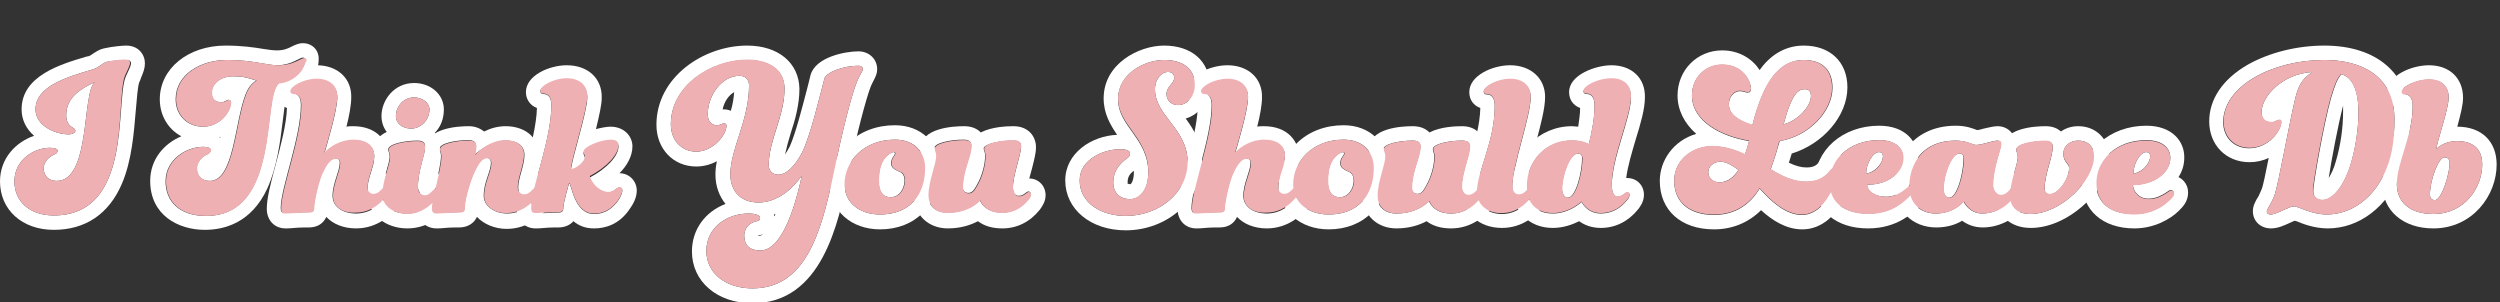 <?xml version="1.0" encoding="UTF-8"?>
<svg width="521px" height="63px" viewBox="0 0 521 63" version="1.1" xmlns="http://www.w3.org/2000/svg" xmlns:xlink="http://www.w3.org/1999/xlink">
    <rect x="0" y="0" width="521" height="63" fill="#333333" stroke="none"/>
    <title>logo</title>
    <g id="logo" stroke="none" stroke-width="1" fill="none" fill-rule="evenodd">
        <path d="M26.3,12.5 C26.9,12.5 27.3,12.7 27.3,13.2 C27.3,13.7 27,14.2 26.2,16 C24,21.3 27.7,44.9 11.2,44.9 C6.1,44.9 3,41.9 3,37.8 C3,33.3 7.1,30.8 10.4,30.8 C11.6,30.8 12,31.1 12,31.4 C12,31.8 11.8,32 11.3,32.2 C10.2,32.7 9.1,33.7 9.1,35.1 C9.1,36.6 10.1,37.7 11.8,37.7 C19,37.7 17,19.1 19.8,17.1 C16.8,18.5 13.8,20.3 13.8,24 C13.8,25.2 14.2,26 15,26.5 C15.5,26.8 15.7,26.9 15.7,27.3 C15.7,27.6 15.2,28 14.3,28 C11.5,28 7.4,26.2 7.4,22.8 C7.4,17.9 14.2,16 19.2,14.5 C20.6,14.1 21.3,13.2 22.2,12.9 C23.7,12.6 25.7,12.5 26.3,12.5 M26.3,9.5 C25.5,9.5 23.3,9.7 21.6,10.1 C20.7,10.3 20,10.8 19.5,11.1 C19.1,11.4 18.8,11.6 18.5,11.7 L18,11.8 C12.6,13.4 4.5,15.8 4.5,22.8 C4.5,24.9 5.4,26.8 7.1,28.3 C3.3,29.6 5.68434189e-14,33 5.68434189e-14,37.8 C5.68434189e-14,43.7 4.6,47.9 11.2,47.9 C17.8,47.9 22.7,44.6 25.4,38.3 C27.5,33.4 27.9,27.6 28.3,23 C28.5,20.7 28.7,18.1 29,17.2 C29.2,16.8 29.3,16.5 29.4,16.2 C29.9,15 30.2,14.2 30.2,13.2 C30.2,11.4 28.9,9.5 26.3,9.5 L26.3,9.5 Z" id="Shape" fill="#FFFFFF" fill-rule="nonzero"></path>
        <path d="M63.1,12 C63.4,12 63.6,12.1 63.6,12.5 C63.6,13.1 63.2,14.2 62.8,14.7 C61.7,16.1 60.2,17.2 58.1,17.4 C54.5,19.9 58.6,45 42.9,45 C37.3,45 34.5,41.9 34.5,37.8 C34.5,33.1 39,30.6 42.3,30.6 C43.5,30.6 43.9,30.9 43.9,31.3 C43.9,31.7 43.6,31.9 43.3,32.1 C42.1,32.6 41,33.7 41,35.1 C41,36.7 42.1,37.7 43.7,37.7 C48.8,37.7 48.9,25.3 51.2,19.6 C51.7,18.3 52.5,17.3 53.4,16.8 C51.7,16.2 50.5,15.9 48.6,15.9 C45.9,15.9 44.1,17.5 44.1,19.3 C44.1,20.7 44.9,21.3 46.1,21.3 C46.9,21.3 47.2,20.8 47.6,20.8 C47.9,20.8 48.1,21 48.1,21.3 C48.1,23.3 45.8,26.4 42.3,26.4 C39,26.4 36.6,24 36.6,20.7 C36.6,15.5 41.8,12.5 47.3,12.5 C52.7,12.5 55.5,13.6 57.9,13.6 C60.9,13.5 62.4,12 63.1,12 M63.1,9 C62.2,9 61.4,9.4 60.8,9.7 C60,10.1 59.2,10.5 57.7,10.5 C57,10.5 56.1,10.4 54.9,10.2 C53.1,9.9 50.5,9.5 47,9.5 C39.2,9.5 33.3,14.3 33.3,20.7 C33.3,24.1 35.1,27 37.8,28.4 C34.2,29.9 31.3,33.2 31.3,37.7 C31.3,44.8 37.1,47.9 42.7,47.9 C46.8,47.9 52.4,46.4 55.7,39.3 C57.7,34.9 58.4,29.6 58.9,25.4 C59.1,23.6 59.4,21.3 59.7,20.2 C61.7,19.7 63.5,18.5 65,16.6 C65.8,15.6 66.4,13.8 66.4,12.6 C66.6,10.5 65.1,9 63.1,9 L63.1,9 Z M45.7,28.6 C45.8,28.6 45.8,28.5 45.9,28.5 C45.9,28.6 45.9,28.6 45.9,28.7 C45.8,28.7 45.8,28.7 45.7,28.6 L45.7,28.6 Z" id="Shape" fill="#FFFFFF" fill-rule="nonzero"></path>
        <path d="M66,16.6 C68.5,16.6 70.3,17.9 70.3,20.3 C70.3,23 68.2,29.9 67.6,32 C68.8,30.7 71,29.3 73.7,29.3 C76.3,29.3 78,30.5 78,32.6 C78,35 76.6,36.9 76.6,39.4 C76.6,40.1 77.2,40.6 77.8,40.6 C78.6,40.6 79,40.2 79.6,39.6 C79.9,39.3 80.1,39.1 80.4,39.1 C80.8,39.1 81.1,39.5 81.1,39.8 C81.1,40.3 80.8,40.7 80.3,41.3 C79.3,42.6 77.2,44.5 74.2,44.5 C71.3,44.5 69.3,43 69.3,40.8 C69.3,38.2 70.8,35.7 70.8,33.9 C70.8,33.3 70.5,33 69.9,33 C69,33 68.2,33.8 67.3,35.7 C66.4,37.3 65.4,42 65.4,43.2 C65.4,44 65.1,44.2 64.4,44.2 C62.9,44.2 60.2,44.4 59.4,44.4 C58.8,44.4 58.5,44.2 58.5,43.3 C58.5,39.2 62.7,28.6 62.7,21.9 C62.7,20.3 62.1,19.5 61.1,19.5 C60.7,19.5 60.4,19.3 60.4,18.9 C60.5,18.1 63.3,16.6 66,16.6 M66,13.6 C62.4,13.6 57.5,15.7 57.5,19.2 C57.5,20.7 58.4,22 59.8,22.5 C59.7,25.9 58.5,30.4 57.4,34.5 C56.4,38.2 55.6,41.3 55.6,43.5 C55.6,45.9 57.2,47.6 59.5,47.6 C59.9,47.6 60.5,47.6 61.4,47.5 C62.4,47.4 63.7,47.4 64.4,47.4 C66.1,47.4 67.4,46.6 68,45.2 C69.4,46.7 71.6,47.6 74.2,47.6 C78.8,47.6 81.7,44.6 82.7,43.3 C83.3,42.5 84.1,41.5 84.1,39.9 C84.1,37.9 82.5,36.2 80.4,36.2 C80.4,36.2 80.3,36.2 80.3,36.2 C80.6,35.2 80.9,34 80.9,32.6 C80.9,29.5 78.6,26.3 73.6,26.3 C73.1,26.3 72.6,26.3 72.2,26.4 C72.8,24.1 73.2,21.8 73.2,20.3 C73.3,16.3 70.3,13.6 66,13.6 L66,13.6 Z" id="Shape" fill="#FFFFFF" fill-rule="nonzero"></path>
        <path d="M86.3,20.3 C88,20.3 89.5,21.4 89.5,22.8 C89.5,25.2 87.5,26.8 85.7,26.8 C83.7,26.8 82.5,25.6 82.5,24.2 C82.5,22.3 84,20.3 86.3,20.3 M87,29.3 C88.1,29.3 88.6,29.7 88.6,30.5 C88.6,32.4 87.1,35.4 87.1,39 C87.1,40 87.9,40.6 88.5,40.6 C89.2,40.6 89.6,40.2 90.2,39.6 C90.5,39.3 90.7,39.1 91,39.1 C91.4,39.1 91.7,39.5 91.7,39.8 C91.7,40.3 91.4,40.7 90.9,41.3 C89.9,42.6 87.8,44.5 84.8,44.5 C81.6,44.5 79.6,42.7 79.6,40.5 C79.6,37.4 81.2,34.3 81.2,32.6 C81.2,31.8 80.9,31.7 80.9,31.1 C81,30 84.3,29.3 87,29.3 M86.3,17.3 C82.1,17.3 79.5,20.9 79.5,24.2 C79.5,25.4 79.9,26.6 80.6,27.5 C79.1,28.2 78,29.3 78,31.1 C78,31.9 78.2,32.4 78.3,32.7 C78.3,33.1 78,34 77.8,34.7 C77.3,36.3 76.7,38.4 76.7,40.6 C76.7,44.6 80.2,47.6 84.9,47.6 C89.5,47.6 92.4,44.6 93.4,43.3 C94,42.5 94.8,41.5 94.8,39.9 C94.8,37.9 93.2,36.2 91.1,36.2 C90.9,36.2 90.7,36.2 90.5,36.3 C90.6,35.7 90.8,35 91,34.4 C91.4,33.1 91.7,31.8 91.7,30.6 C91.7,29.6 91.3,28.5 90.6,27.7 C91.8,26.5 92.5,24.8 92.5,22.8 C92.5,19.7 89.8,17.3 86.3,17.3 L86.3,17.3 Z" id="Shape" fill="#FFFFFF" fill-rule="nonzero"></path>
        <path d="M105.4,29.3 C108,29.3 109.3,30.5 109.3,32.3 C109.3,34.5 108,37.1 108,39.1 C108,40 108.6,40.6 109.3,40.6 C110.1,40.6 110.5,40.2 111.1,39.6 C111.4,39.3 111.6,39.1 111.9,39.1 C112.3,39.1 112.6,39.5 112.6,39.8 C112.6,40.3 112.3,40.7 111.8,41.3 C110.8,42.6 108.7,44.5 105.7,44.5 C103,44.5 100.8,42.9 100.8,40.8 C100.8,37.9 102.3,35.8 102.3,33.9 C102.3,33.3 102,32.9 101.4,32.9 C100.6,32.9 99.9,33.5 98.9,35.6 C98.1,37.2 96.8,41.3 96.8,43.2 C96.8,44 96.5,44.2 95.7,44.2 C94.3,44.2 91.7,44.4 90.9,44.4 C90.3,44.4 89.9,44.2 89.9,43.3 C89.9,41.5 91.9,35 91.9,32.5 C91.9,31.7 91.6,31.6 91.6,31 C91.6,29.9 94.8,29.2 97.6,29.2 C98.7,29.2 99.2,29.6 99.2,30.4 C99.2,31.2 98.9,32.2 98.9,32.2 C100,31.3 102.6,29.3 105.4,29.3 M105.4,26.3 C103.8,26.3 102.3,26.7 100.9,27.4 C100.1,26.8 99.1,26.3 97.7,26.3 C95.6,26.3 88.7,26.6 88.7,31.1 C88.7,31.9 88.9,32.5 89,32.8 C88.9,34 88.4,36.5 87.9,38.3 C87.3,40.9 87,42.4 87,43.5 C87,45.9 88.6,47.6 91,47.6 C91.4,47.6 91.9,47.6 92.8,47.5 C93.8,47.4 95,47.4 95.7,47.4 C97.5,47.4 98.8,46.5 99.4,45.2 C100.8,46.7 103.1,47.7 105.6,47.7 C110.2,47.7 113.1,44.7 114.1,43.4 C114.7,42.6 115.5,41.6 115.5,40 C115.5,38 113.9,36.3 111.8,36.3 C111.7,36.3 111.6,36.3 111.6,36.3 C111.9,35.1 112.2,33.8 112.2,32.5 C112.4,28.2 108.9,26.3 105.4,26.3 L105.4,26.3 Z" id="Shape" fill="#FFFFFF" fill-rule="nonzero"></path>
        <path d="M118.1,16.6 C120.6,16.6 122.4,17.9 122.4,20.3 C122.4,23.3 119,33.6 119,35.5 C120.1,35.5 121.9,33.9 121.9,33 C121.9,32.5 121.6,32.4 121.6,31.9 C121.6,30.9 125.1,29.4 127.3,29.4 C128.3,29.4 128.9,29.8 128.9,30.5 C128.9,32.5 126.5,35.1 122.9,37 C123.4,38.7 125.2,40.1 126.7,40.1 C128.1,40.1 128.3,39.1 129.1,39.1 C129.5,39.1 129.7,39.3 129.7,39.7 C129.7,40.2 129.4,40.9 128.9,41.7 C127.9,43.1 126.4,44.6 123.8,44.6 C119.6,44.6 119.1,38.2 118.6,38.2 C118.6,38.2 117.4,42.3 117.4,43.3 C117.4,44.1 117.1,44.3 116.4,44.3 C115,44.3 112.3,44.5 111.6,44.5 C111,44.5 110.7,44.3 110.7,43.4 C110.7,39.2 114.9,29.1 114.9,22 C114.9,20.4 114.3,19.6 113.3,19.6 C112.9,19.6 112.6,19.4 112.6,19 C112.6,18.1 115.4,16.6 118.1,16.6 M118.1,13.6 C114.5,13.6 109.6,15.7 109.6,19.2 C109.6,20.7 110.5,22 111.9,22.5 C111.8,26.1 110.6,30.7 109.5,34.7 C108.5,38.2 107.7,41.3 107.7,43.5 C107.7,45.9 109.3,47.6 111.6,47.6 C112,47.6 112.6,47.6 113.5,47.5 C114.5,47.4 115.7,47.4 116.4,47.4 C117.7,47.4 118.8,46.9 119.5,46.1 C120.6,47 121.9,47.6 123.8,47.6 C126,47.6 129.1,46.9 131.4,43.3 C132.3,42 132.7,40.8 132.7,39.7 C132.7,37.7 131.1,36.1 129.1,36.1 C130.6,34.6 131.8,32.6 131.8,30.5 C131.8,28.5 130.2,26.4 127.2,26.4 C126.5,26.4 125.4,26.6 124.2,26.9 C124.9,24 125.4,21.8 125.4,20.4 C125.5,16.3 122.5,13.6 118.1,13.6 L118.1,13.6 Z" id="Shape" fill="#FFFFFF" fill-rule="nonzero"></path>
        <path d="M155.7,12.5 C160.3,12.5 163.5,14.6 163.5,18.5 C163.5,24.2 160.2,29.3 160.2,34.4 C160.2,35.6 161,36.4 162.2,36.4 C164,36.4 165.8,34.4 167.2,31.7 C169,27.9 170.7,20.5 171.8,16.4 C172.1,15.1 175.7,13.7 178.9,13.7 C179.5,13.7 179.8,14 179.8,14.4 C179.8,14.9 179.2,15.5 178.6,17 C177.5,19.6 175.5,27.5 173.8,35.8 C171.1,49 167.7,60.1 156.8,60.1 C151.2,60.1 147.2,56.9 147.2,52.3 C147.2,47.4 151.5,44.5 156,44.5 C157.6,44.5 158.4,44.9 158.4,45.4 C158.4,45.8 158.2,46 157.7,46.1 C156.5,46.3 155.1,47.3 155.1,49.1 C155.1,51.1 156.2,52.2 158.5,52.2 C161.7,52.2 164.8,47.3 167.1,36.6 C165.2,39.4 161.9,42.2 158.1,42.2 C154.3,42.2 152.2,39.8 152.2,36.3 C152.2,31.1 156.1,25 156.1,17.8 C156.1,16.6 155.4,15.8 154.1,15.8 C150.4,15.8 147.5,19.9 147.5,23.8 C147.5,25.4 148.4,26.1 149.4,26.1 C150,26.1 150.6,25.7 150.9,25.7 C151.2,25.7 151.4,25.9 151.4,26.2 C151.4,28.1 148.6,31.6 145.1,31.6 C142,31.6 139.8,29.2 139.8,25.9 C139.8,17.8 148.3,12.5 155.7,12.5 M155.7,9.5 C146.6,9.5 136.8,16.1 136.8,26 C136.8,31 140.3,34.7 145.1,34.7 C146.6,34.7 148.1,34.3 149.4,33.6 C149.2,34.5 149.1,35.5 149.1,36.4 C149.1,38.8 149.9,40.9 151.2,42.5 C147,44.1 144.2,47.8 144.2,52.4 C144.2,58.7 149.5,63.2 156.8,63.2 C171.3,63.2 174.7,46.5 176.8,36.5 C178.6,27.4 180.6,20.3 181.4,18.2 C181.6,17.6 181.9,17.2 182,16.9 C182.3,16.3 182.8,15.5 182.8,14.4 C182.8,12.3 181.1,10.7 178.9,10.7 C176.1,10.7 169.9,11.9 168.9,15.7 C168.7,16.6 168.4,17.7 168.1,18.9 C167.1,22.7 165.8,27.8 164.6,30.5 C164.2,31.2 163.9,31.8 163.6,32.2 C163.9,30.8 164.3,29.3 164.8,27.7 C165.7,25 166.6,21.8 166.6,18.5 C166.5,13.1 162.2,9.5 155.7,9.5 L155.7,9.5 Z M150.6,22.8 C150.9,21.2 151.9,19.8 153,19.2 C152.9,20.5 152.7,21.8 152.3,23.1 C151.9,22.9 151.4,22.8 150.9,22.8 C150.8,22.8 150.7,22.8 150.6,22.8 L150.6,22.8 Z M161.3,44.7 C161.4,44.7 161.5,44.6 161.6,44.6 C161.5,44.8 161.5,44.9 161.4,45.1 C161.3,44.9 161.3,44.8 161.3,44.7 L161.3,44.7 Z M158,49.1 C158.1,49 158.2,49 158.3,49 C158.5,49 158.8,48.9 159,48.8 C158.7,49.1 158.4,49.1 158.4,49.1 C158.2,49.2 158.1,49.2 158,49.1 C158,49.2 158,49.2 158,49.1 L158,49.1 Z" id="Shape" fill="#FFFFFF" fill-rule="nonzero"></path>
        <path d="M186.5,29.1 C190.5,29.1 192.8,31.6 192.8,35 C192.8,40.4 189.8,44.7 183.4,44.7 C179.2,44.7 176,42.3 176,38.4 C175.9,33.8 179.9,29.1 186.5,29.1 M185.6,41.1 C187.4,41.1 188.5,39.3 188.5,37.6 C188.5,36.8 188.2,36.1 187.5,35.8 C186,35.2 185.7,34.7 185.7,34 C185.7,32.9 186.5,32.4 186.5,32 C186.5,31.8 186.4,31.7 186.2,31.7 C186,31.7 185.4,31.9 184.8,32.5 C183.8,33.4 183.1,35 183.1,37.7 C183.1,39.8 183.9,41.1 185.6,41.1 M186.5,26.1 C182.7,26.1 179.2,27.4 176.7,29.9 C174.3,32.2 173,35.3 173,38.5 C173,43.9 177.4,47.8 183.4,47.8 C190.8,47.8 195.8,42.7 195.8,35.1 C195.8,29.8 192,26.1 186.5,26.1 L186.5,26.1 Z" id="Shape" fill="#FFFFFF" fill-rule="nonzero"></path>
        <path d="M211.2,29.3 C212.3,29.3 212.8,29.7 212.8,30.5 C212.8,32.4 211.1,36.4 211.1,39.1 C211.1,40.3 211.6,40.8 212.3,40.8 C212.9,40.8 213.2,40.6 213.6,40.3 C213.9,40.1 214.1,39.9 214.3,39.9 C214.6,39.9 214.8,40.1 214.8,40.4 C214.8,40.8 214.6,41.2 214.2,41.6 C213.1,43 211.3,44.3 208.8,44.3 C205,44.3 204.2,41.7 204.2,41.7 C204.2,41.7 202,44.3 197.4,44.3 C195,44.3 193.4,42.9 193.4,40.6 C193.4,37.6 195,34.1 195,32.4 C195,31.6 194.7,31.5 194.7,30.9 C194.7,29.8 198,29.1 200.8,29.1 C201.9,29.1 202.4,29.5 202.4,30.3 C202.4,32.5 200.6,35.5 200.6,39 C200.6,39.7 201.1,40.2 201.8,40.2 C202.6,40.2 203,39.6 203.6,38.5 C204.7,36.6 205.3,34.2 205.3,32.4 C205.3,31.6 205,31.5 205,30.9 C205.1,30 208.4,29.3 211.2,29.3 M211.2,26.3 C209.9,26.3 206.7,26.4 204.4,27.6 C203.6,26.8 202.5,26.3 200.9,26.3 C198.8,26.3 191.8,26.6 191.8,31.1 C191.8,31.9 192,32.4 192.1,32.8 C192,33.2 191.8,34.2 191.6,34.9 C191.1,36.6 190.5,38.8 190.5,40.9 C190.5,44.8 193.5,47.6 197.5,47.6 C200.2,47.6 202.3,46.9 203.8,46.1 C205,47 206.6,47.6 208.9,47.6 C212,47.6 214.7,46.2 216.7,43.7 C217.2,43 217.9,42 217.9,40.7 C217.9,38.7 216.4,37.2 214.5,37.2 C214.7,36.5 214.9,35.7 215.1,35 C215.5,33.4 215.9,31.9 215.9,30.7 C215.9,28.5 214.4,26.3 211.2,26.3 L211.2,26.3 Z" id="Shape" fill="#FFFFFF" fill-rule="nonzero"></path>
        <path d="M242.6,12.5 C246.5,12.5 249,14.3 249,17.7 C249,20 247.5,21.9 245.5,21.9 C244.2,21.9 243.1,21 243.1,19.6 C243.1,18 244.7,17.4 244.7,16.2 C244.7,15.5 244.3,15 243.4,15 C242.1,15 240.7,16.4 240.7,18.6 C240.7,24.2 247.5,26.8 247.5,33.8 C247.5,40.2 241.5,45 234.6,45 C229.5,45 225,42.3 225,37.6 C225,33.2 230,31.1 233.4,31.1 C235,31.1 235.5,31.5 235.5,32 C235.5,32.5 235.2,32.8 234.6,33.2 C233.3,34.2 232,35.7 232,38 C232,40.3 233.5,41.5 235.5,41.5 C237.8,41.5 239.3,39.3 239.3,36 C239.3,28.8 233,26.4 233,20.7 C233,15.3 238.6,12.5 242.6,12.5 M242.6,9.5 C237.3,9.5 230,13.3 230,20.5 C230,23.7 231.4,26 232.8,28.1 C227.5,28.3 222,31.9 222,37.6 C222,43.6 227.3,48 234.6,48 C243.3,48 250.5,41.6 250.5,33.8 C250.5,29.8 248.8,27 247.1,24.7 C249.9,23.9 252.1,21.1 252.1,17.7 C252,12.7 248.3,9.5 242.6,9.5 L242.6,9.5 Z M235,38.3 C235,38.3 235,38.2 235,37.9 C235,37 235.4,36.2 236.3,35.6 C236.3,35.7 236.3,35.8 236.3,35.9 C236.3,37.5 235.8,38.4 235.5,38.4 C235.2,38.3 235.1,38.3 235,38.3 L235,38.3 Z" id="Shape" fill="#FFFFFF" fill-rule="nonzero"></path>
        <path d="M255.8,16.6 C258.3,16.6 260.1,17.9 260.1,20.3 C260.1,23 258,29.9 257.4,32 C258.6,30.7 260.8,29.3 263.5,29.3 C266.1,29.3 267.8,30.5 267.8,32.6 C267.8,35 266.4,36.9 266.4,39.4 C266.4,40.1 267,40.6 267.6,40.6 C268.4,40.6 268.8,40.2 269.4,39.6 C269.7,39.3 269.9,39.1 270.2,39.1 C270.6,39.1 270.9,39.5 270.9,39.8 C270.9,40.3 270.6,40.7 270.1,41.3 C269.1,42.6 267,44.5 264,44.5 C261.1,44.5 259.1,43 259.1,40.8 C259.1,38.2 260.6,35.7 260.6,33.9 C260.6,33.3 260.3,33 259.7,33 C258.8,33 258,33.8 257.1,35.7 C256.2,37.3 255.2,42 255.2,43.2 C255.2,44 254.9,44.2 254.2,44.2 C252.7,44.2 250,44.4 249.2,44.4 C248.6,44.4 248.3,44.2 248.3,43.3 C248.3,39.2 252.5,28.6 252.5,21.9 C252.5,20.3 251.9,19.5 250.9,19.5 C250.5,19.5 250.2,19.3 250.2,18.9 C250.3,18.1 253.1,16.6 255.8,16.6 M255.8,13.6 C252.2,13.6 247.3,15.7 247.3,19.2 C247.3,20.7 248.2,22 249.6,22.5 C249.5,25.9 248.3,30.4 247.2,34.5 C246.2,38.2 245.4,41.3 245.4,43.5 C245.4,45.9 247,47.6 249.3,47.6 C249.7,47.6 250.3,47.6 251.2,47.5 C252.2,47.4 253.5,47.4 254.2,47.4 C255.9,47.4 257.2,46.6 257.8,45.2 C259.2,46.7 261.4,47.6 264,47.6 C268.6,47.6 271.5,44.6 272.5,43.3 C273.1,42.5 273.9,41.5 273.9,39.9 C273.9,37.9 272.3,36.2 270.2,36.2 C270.2,36.2 270.1,36.2 270.1,36.2 C270.4,35.2 270.7,34 270.7,32.6 C270.7,29.5 268.4,26.3 263.4,26.3 C262.9,26.3 262.4,26.3 262,26.4 C262.6,24.1 263,21.8 263,20.3 C263.1,16.3 260.1,13.6 255.8,13.6 L255.8,13.6 Z" id="Shape" fill="#FFFFFF" fill-rule="nonzero"></path>
        <path d="M280,29.1 C284,29.1 286.3,31.6 286.3,35 C286.3,40.4 283.3,44.7 276.9,44.7 C272.7,44.7 269.5,42.3 269.5,38.4 C269.5,33.8 273.4,29.1 280,29.1 M279.2,41.1 C281,41.1 282.1,39.3 282.1,37.6 C282.1,36.8 281.8,36.1 281.1,35.8 C279.6,35.2 279.3,34.7 279.3,34 C279.3,32.9 280.1,32.4 280.1,32 C280.1,31.8 280,31.7 279.8,31.7 C279.6,31.7 279,31.9 278.4,32.5 C277.4,33.4 276.7,35 276.7,37.7 C276.7,39.8 277.5,41.1 279.2,41.1 M280,26.1 C276.2,26.1 272.7,27.4 270.2,29.9 C267.8,32.2 266.5,35.3 266.5,38.5 C266.5,43.9 270.9,47.8 276.9,47.8 C284.3,47.8 289.3,42.7 289.3,35.1 C289.3,29.8 285.5,26.1 280,26.1 L280,26.1 Z" id="Shape" fill="#FFFFFF" fill-rule="nonzero"></path>
        <path d="M304.7,29.3 C305.8,29.3 306.3,29.7 306.3,30.5 C306.3,32.4 304.6,36.1 304.6,38.9 C304.6,39.9 305.2,40.6 305.9,40.6 C306.7,40.6 307.1,40.2 307.7,39.6 C308,39.3 308.2,39.1 308.5,39.1 C308.9,39.1 309.2,39.5 309.2,39.8 C309.2,40.3 308.9,40.7 308.4,41.3 C307.4,42.6 305.4,44.5 302.4,44.5 C298.6,44.5 297.8,41.9 297.8,41.9 C297.8,41.9 295.6,44.5 291,44.5 C288.6,44.5 287,43.1 287,40.8 C287,37.8 288.6,34.3 288.6,32.6 C288.6,31.8 288.3,31.7 288.3,31.1 C288.3,30 291.6,29.3 294.4,29.3 C295.5,29.3 296,29.7 296,30.5 C296,32.7 294.2,35.7 294.2,39.2 C294.2,39.9 294.7,40.4 295.4,40.4 C296.2,40.4 296.6,39.8 297.2,38.7 C298.3,36.8 298.9,34.4 298.9,32.6 C298.9,31.8 298.6,31.7 298.6,31.1 C298.6,30 301.9,29.3 304.7,29.3 M304.7,26.3 C303.4,26.3 300.2,26.4 297.9,27.6 C297.1,26.8 296,26.3 294.4,26.3 C292.3,26.3 285.3,26.6 285.3,31.1 C285.3,31.9 285.5,32.4 285.6,32.8 C285.5,33.2 285.3,34.2 285.1,34.9 C284.6,36.6 284,38.8 284,40.9 C284,44.8 287,47.6 291,47.6 C293.7,47.6 295.8,46.9 297.3,46.1 C298.5,47 300.1,47.6 302.4,47.6 C306.8,47.6 309.6,44.9 310.8,43.3 C311.4,42.5 312.2,41.5 312.2,39.9 C312.2,37.9 310.6,36.2 308.5,36.2 C308.3,36.2 308.2,36.2 308,36.2 C308.1,35.7 308.3,35.2 308.4,34.8 C308.8,33.2 309.2,31.9 309.2,30.6 C309.3,28.5 307.9,26.3 304.7,26.3 L304.7,26.3 Z" id="Shape" fill="#FFFFFF" fill-rule="nonzero"></path>
        <path d="M314.7,16.6 C317.2,16.6 319,17.9 319,20.3 C319,24.3 315.2,34.4 315.2,39 C315.2,40 315.7,40.7 316.5,40.7 C317.3,40.7 317.7,40.3 318.3,39.7 C318.6,39.4 318.8,39.2 319.1,39.2 C319.5,39.2 319.8,39.6 319.8,39.9 C319.8,40.4 319.5,40.8 319,41.4 C318,42.7 316,44.6 313,44.6 C309.8,44.6 307.8,42.6 307.8,40.1 C307.8,35.7 311.5,29.6 311.5,22.1 C311.5,20.5 310.9,19.7 309.9,19.7 C309.5,19.7 309.2,19.5 309.2,19.1 C309.2,18.1 312,16.6 314.7,16.6 M314.7,13.6 C311.1,13.6 306.2,15.7 306.2,19.2 C306.2,20.8 307.1,22 308.5,22.5 C308.4,26.1 307.4,29.5 306.4,32.5 C305.6,35.2 304.8,37.7 304.8,40 C304.8,44.4 308.2,47.5 313,47.5 C317.4,47.5 320.2,44.8 321.4,43.2 C322,42.4 322.8,41.4 322.8,39.8 C322.8,37.8 321.2,36.1 319.1,36.1 C318.9,36.1 318.7,36.1 318.5,36.1 C318.9,34.2 319.5,31.9 320.1,29.7 C321.1,26 322,22.5 322,20.2 C322,16.3 319,13.6 314.7,13.6 L314.7,13.6 Z" id="Shape" fill="#FFFFFF" fill-rule="nonzero"></path>
        <path d="M335.8,16.6 C338.3,16.6 339.9,17.9 339.9,20.3 C339.9,24.6 335.9,32.9 335.9,38.7 C335.9,40.3 336.5,41 337.1,41 C337.7,41 338,40.8 338.4,40.5 C338.7,40.3 338.9,40.1 339.1,40.1 C339.4,40.1 339.6,40.3 339.6,40.6 C339.6,41 339.4,41.4 339,41.8 C337.9,43.2 336.1,44.5 333.6,44.5 C330.7,44.5 329.6,42.1 329.6,42.1 C329.6,42.1 327.1,44.5 323.6,44.5 C320.2,44.5 318.2,42.5 318.2,38.9 C318.2,33.5 322.2,29.3 327.6,29.3 C329.3,29.3 330.7,29.8 331.1,30.1 C331.8,27.3 332.3,24.6 332.3,22 C332.3,20.4 331.7,19.6 330.7,19.6 C330.2,19.6 330,19.4 330,19 C330.1,18.1 333.1,16.6 335.8,16.6 M326.7,41.2 C328.4,41.2 329.7,35.9 329.7,32.9 C329.7,32.3 329.4,32 328.8,32 C327.2,32 325.5,36.3 325.5,39.4 C325.6,40.4 326,41.2 326.7,41.2 M335.8,13.6 C332.7,13.6 327,15.5 327,19.2 C327,20.8 327.9,22 329.3,22.5 C329.3,23.7 329.1,25 328.9,26.4 C328.5,26.4 328.1,26.3 327.6,26.3 C320.7,26.3 315.2,31.9 315.2,38.9 C315.2,44 318.6,47.5 323.6,47.5 C325.8,47.5 327.7,46.8 329.1,46.1 C330.2,46.9 331.7,47.5 333.6,47.5 C336.7,47.5 339.4,46.1 341.4,43.6 C341.7,43.2 342.6,42.1 342.6,40.6 C342.6,38.6 341.1,37.1 339.1,37.1 C339,37.1 339,37.1 338.9,37.1 C339.2,34.7 340.1,31.7 340.9,29 C341.9,25.8 342.8,22.7 342.8,20.3 C342.9,16.3 340.1,13.6 335.8,13.6 L335.8,13.6 Z" id="Shape" fill="#FFFFFF" fill-rule="nonzero"></path>
        <path d="M375.9,12.5 C379.8,12.5 381.9,14.6 381.9,18.3 C381.9,23.2 377,28.4 370.9,29.4 C370.3,31.5 369.7,33.4 369,35.3 C371.4,36.8 373.8,37.9 376.4,37.9 C378.6,37.9 380.1,37.1 381.1,35.9 C381.5,35.4 381.8,35.1 382.1,35.1 C382.6,35.1 382.8,35.4 382.8,36 C382.8,38 380.4,44.8 375.5,44.8 C372.2,44.8 369.2,42.1 366.7,39.3 C364.7,42.7 361.5,44.8 357.2,44.8 C352.1,44.8 348.9,42.2 348.9,37.7 C348.9,33.3 352.8,30.5 356.8,30.5 C359.2,30.5 361.6,31.2 363.6,32.2 C364,31.3 364.2,30.6 364.5,29.4 C358.9,28.5 352.6,25.4 352.6,19.9 C352.6,16.3 355.3,13.5 358.9,13.5 C363.3,13.5 364.9,17 364.9,18.6 C364.9,19 364.7,19.3 364.2,19.3 C363.8,19.3 363.2,19 362.6,19 C361.4,19 360.3,20.2 360.3,21.7 C360.3,23.8 362.1,25.1 365.2,26.1 C367.5,17.1 370.8,12.5 375.9,12.5 M371.7,25.9 C374.6,25.2 377.4,22.2 377.4,20 C377.4,19 376.9,18.6 376.2,18.6 C374.8,18.5 373.4,19.5 371.7,25.9 M358.3,38 C360.1,38 361.4,36.8 362.3,35.4 C361.1,34.6 359.9,33.7 358.5,33.7 C357.1,33.7 356,34.7 356,35.9 C356,37.2 357.1,38 358.3,38 M375.9,9.5 C371.7,9.5 368.7,11.8 366.7,14.6 C365.3,12.4 362.6,10.5 358.9,10.5 C353.7,10.5 349.6,14.6 349.6,19.9 C349.6,22.9 351,25.7 353.5,27.9 C348.7,29.3 345.9,33.5 345.9,37.7 C345.9,43.8 350.3,47.8 357.2,47.8 C361,47.8 364.4,46.4 367,43.8 C369.4,46 372.3,47.8 375.6,47.8 C382.4,47.8 385.9,39.5 385.9,36 C385.9,33.8 384.3,32.1 382.2,32.1 C380.4,32.1 379.4,33.4 378.9,34 C378.7,34.2 378.2,34.9 376.5,34.9 C375.4,34.9 374.2,34.6 372.8,33.9 C373,33.3 373.2,32.6 373.4,32 C379.9,30 385,24.2 385,18.2 C385,12.9 381.4,9.5 375.9,9.5 L375.9,9.5 Z" id="Shape" fill="#FFFFFF" fill-rule="nonzero"></path>
        <path d="M391.6,29.2 C394.9,29.2 396.6,30.8 396.6,32.9 C396.6,35.8 393.7,38.5 389.1,38.5 C389.1,39.9 390.8,41 393.1,41 C395,41 396.3,40 397.5,38.9 C397.9,38.5 398.2,38.3 398.5,38.3 C398.9,38.3 399.2,38.5 399.2,38.9 C399.2,39.4 398.9,39.8 398.2,40.5 C396.6,42.1 394.1,44.5 389.3,44.5 C384.8,44.5 381.2,42.5 381.2,37.9 C381.3,33.4 385.3,29.2 391.6,29.2 M388.9,36.2 C391.3,35.7 392.4,33.6 392.4,32.6 C392.4,32 392.1,31.7 391.6,31.7 C390.3,31.7 388.9,34.1 388.9,36.2 M391.6,26.2 C384,26.2 378.2,31.3 378.2,38 C378.2,43.8 382.5,47.6 389.3,47.6 C395.4,47.6 398.6,44.4 400.4,42.7 L400.5,42.6 L400.6,42.5 C401.4,41.6 402.3,40.6 402.3,38.9 C402.3,37.1 401,35.6 399.3,35.3 C399.6,34.5 399.7,33.7 399.7,32.8 C399.6,29.6 397.2,26.2 391.6,26.2 L391.6,26.2 Z" id="Shape" fill="#FFFFFF" fill-rule="nonzero"></path>
        <path d="M416.3,29.3 C416.7,29.3 417,29.5 417,30 C417,31.2 415.3,34.9 415.3,38.6 C415.3,39.8 416.1,40.6 416.9,40.6 C417.7,40.6 418.1,40.2 418.7,39.6 C419,39.3 419.2,39.1 419.5,39.1 C419.9,39.1 420.2,39.5 420.2,39.8 C420.2,40.3 419.9,40.7 419.4,41.3 C418.4,42.6 416.1,44.5 413.1,44.5 C410.4,44.5 409.3,42.2 409.2,42 C409.1,42.1 407.2,44.5 403.4,44.5 C400.4,44.5 397.8,42.6 397.8,38.9 C397.8,34.1 400.7,29.3 407.5,29.3 C410,29.3 411,30.2 411.8,30.2 C413.1,30.2 415.2,29.3 416.3,29.3 M406.2,41.2 C407.9,41.2 409.2,35.9 409.2,32.9 C409.2,32.3 408.9,32 408.3,32 C406.7,32 405,36.3 405,39.4 C405,40.4 405.5,41.2 406.2,41.2 M416.3,26.3 C415.4,26.3 414.4,26.6 413.4,26.8 C413,26.9 412.4,27.1 412.1,27.1 C412.1,27.1 412.1,27.1 412,27.1 C411.2,26.8 409.8,26.2 407.6,26.2 C402.5,26.2 399.5,28.4 397.9,30.2 C395.9,32.4 394.9,35.5 394.9,38.8 C394.9,43.8 398.5,47.4 403.5,47.4 C405.8,47.4 407.6,46.8 408.9,46 C410,46.8 411.4,47.4 413.2,47.4 C417.1,47.4 420.3,45.2 421.9,43.1 C422.5,42.3 423.3,41.3 423.3,39.7 C423.3,37.7 421.7,36 419.6,36 C419.2,36 418.9,36.1 418.6,36.1 C418.8,34.9 419.2,33.7 419.4,32.8 C419.8,31.6 420,30.7 420,29.9 C420,27.9 418.4,26.3 416.3,26.3 L416.3,26.3 Z" id="Shape" fill="#FFFFFF" fill-rule="nonzero"></path>
        <path d="M433.1,29.3 C435.1,29.3 436.4,30.5 436.4,32.6 C436.4,37.6 429.5,44.6 423.1,44.6 C420.5,44.6 418.9,43.2 418.9,40.9 C418.9,37.7 420.5,34.4 420.5,32.7 C420.5,31.9 420.2,31.8 420.2,31.2 C420.2,30.1 423.5,29.4 426.2,29.4 C427.3,29.4 427.8,29.8 427.8,30.6 C427.8,32.7 426.1,36.4 426.1,39.3 C426.1,40.1 426.5,40.5 427.2,40.5 C428.9,40.5 431.2,37.4 431.2,35 C431.2,34.1 430,33.8 430,32.1 C430,30.3 431.5,29.3 433.1,29.3 M433.1,26.3 C431.7,26.3 430.5,26.7 429.5,27.4 C428.7,26.7 427.7,26.3 426.3,26.3 C424.2,26.3 417.3,26.6 417.3,31.1 C417.3,31.9 417.5,32.4 417.6,32.7 C417.6,33.1 417.3,34 417.1,34.7 C416.6,36.4 416,38.6 416,40.8 C416,44.8 418.9,47.5 423.2,47.5 C427,47.5 431,45.7 434.4,42.6 C437.7,39.6 439.6,35.8 439.6,32.6 C439.4,28.9 436.8,26.3 433.1,26.3 L433.1,26.3 Z" id="Shape" fill="#FFFFFF" fill-rule="nonzero"></path>
        <path d="M447.3,29.2 C450.6,29.2 452.3,30.8 452.3,32.9 C452.3,35.8 449.1,38.5 444.5,38.5 C444.6,40.1 445.9,41.4 447.7,41.4 C449.3,41.4 450.5,40.7 451.3,40.2 C451.8,39.9 452.1,39.6 452.4,39.6 C452.8,39.6 453,39.9 453,40.2 C453,40.7 452.7,41.1 451.9,41.8 C450.8,42.9 448.3,44.6 444.7,44.6 C440.2,44.6 436.8,42.6 436.8,38 C437,33.4 440.9,29.2 447.3,29.2 M444.6,36.2 C447,35.7 448.1,33.6 448.1,32.6 C448.1,32 447.8,31.7 447.3,31.7 C446,31.7 444.6,34.1 444.6,36.2 M447.3,26.2 C439.7,26.2 433.9,31.3 433.9,38 C433.9,43.8 438.2,47.6 444.8,47.6 C448.9,47.6 452.3,45.7 454.1,43.9 C454.9,43.1 456,42 456,40.1 C456,38.7 455.2,37.5 454,36.9 C454.8,35.7 455.2,34.3 455.2,32.9 C455.3,29.6 452.8,26.2 447.3,26.2 L447.3,26.2 Z" id="Shape" fill="#FFFFFF" fill-rule="nonzero"></path>
        <path d="M484.4,12.5 C492.1,12.5 499,15.8 499,24.8 C499,28.8 498.6,32 497.4,35 C494.9,41.4 489.9,44.7 484.9,44.7 C481.7,44.7 478.9,43 478.1,43 C477,43 474.5,44.7 473.2,44.7 C472.7,44.7 472.4,44.5 472.4,44.1 C472.4,43.5 473.1,43 474,40.7 C474.8,38.6 477.1,25.4 478.4,20.2 C479.2,16.9 480.6,15.9 481.9,15 C475.6,15.4 471.3,20.1 471.3,23.4 C471.3,24.9 472.2,25.5 473.3,25.5 C474.1,25.5 474.5,25 474.9,25 C475.3,25 475.4,25.2 475.4,25.5 C475.4,27.1 472.9,30.9 468.7,30.9 C465.6,30.9 463.3,28.7 463.3,25.4 C463.4,17.8 473.7,12.5 484.4,12.5 M484,41.7 C486.1,41.7 488.4,38.9 489.8,34.5 C490.8,31.2 491.5,27.3 491.5,23.3 C491.5,17.8 489.6,15.8 487.9,15.5 C487.1,16.5 486.6,17.7 485.8,20.4 C484.2,26.1 482.1,38.4 482.1,39.6 C482,40.9 482.7,41.7 484,41.7 M484.4,9.5 C478.6,9.5 472.8,11 468.4,13.5 C463.2,16.5 460.4,20.7 460.4,25.3 C460.4,30.2 463.9,33.8 468.8,33.8 C470.2,33.8 471.6,33.5 472.8,32.9 C472.2,35.9 471.6,38.9 471.3,39.5 C470.9,40.5 470.6,41.1 470.3,41.5 C470,42.1 469.5,42.9 469.5,44 C469.5,46.1 471.1,47.6 473.3,47.6 C474.7,47.6 476,47 477.3,46.4 C477.6,46.3 477.9,46.1 478.2,46 C478.3,46 478.4,46.1 478.6,46.1 C480,46.7 482.4,47.6 485.1,47.6 C491.7,47.6 497.5,43.1 500.4,36 C501.7,32.8 502.2,29.3 502.2,24.7 C502,15.3 495.3,9.5 484.4,9.5 L484.4,9.5 Z M485.3,37.1 C485.9,33.2 487.2,26.3 488.3,22 C488.3,22.4 488.3,22.8 488.3,23.2 C488.3,26.6 487.8,30.2 486.8,33.6 C486.4,35.1 485.8,36.3 485.3,37.1 L485.3,37.1 Z" id="Shape" fill="#FFFFFF" fill-rule="nonzero"></path>
        <path d="M506.2,16.6 C508.7,16.6 510.3,17.9 510.3,20.3 C510.3,22.7 508.1,28.8 507.7,31.1 C508.3,30.4 509.9,29.4 512,29.4 C515,29.4 517.3,30.7 517.3,34.3 C517.3,39 513.7,44.6 507.1,44.6 C502.2,44.6 499.5,42.1 499.5,38.4 C499.5,33.8 502.8,28.4 502.8,22.1 C502.8,20.5 502.2,19.7 501.2,19.7 C500.7,19.7 500.5,19.5 500.5,19.1 C500.5,18.1 503.5,16.6 506.2,16.6 M507.4,41.7 C508.9,41.7 510.5,36 510.5,34.1 C510.5,33.2 510.2,32.8 509.4,32.8 C508.2,32.8 506.4,37.5 506.4,40.6 C506.4,41.2 506.7,41.7 507.4,41.7 M506.2,13.6 C502.6,13.6 497.5,15.7 497.5,19.2 C497.5,20.7 498.4,22 499.8,22.5 C499.7,25.3 498.9,28 498.1,30.6 C497.3,33.3 496.5,35.8 496.5,38.4 C496.5,43.9 500.8,47.6 507.1,47.6 C515.3,47.6 520.3,40.7 520.3,34.3 C520.3,29.5 517.2,26.4 512.1,26.4 C512.8,23.8 513.3,21.8 513.3,20.4 C513.3,16.3 510.5,13.6 506.2,13.6 L506.2,13.6 Z" id="Shape" fill="#FFFFFF" fill-rule="nonzero"></path>
        <path d="M11.2,44.9 C6.1,44.9 3,41.9 3,37.8 C3,33.3 7.1,30.8 10.4,30.8 C11.6,30.8 12,31.1 12,31.4 C12,31.8 11.8,32 11.3,32.2 C10.2,32.7 9.1,33.7 9.1,35.1 C9.1,36.6 10.1,37.7 11.8,37.7 C19,37.7 17,19.1 19.8,17.1 C16.8,18.5 13.8,20.3 13.8,24 C13.8,25.2 14.2,26 15,26.5 C15.5,26.8 15.7,26.9 15.7,27.3 C15.7,27.6 15.2,28 14.3,28 C11.5,28 7.4,26.2 7.4,22.8 C7.4,17.9 14.2,16 19.2,14.5 C20.6,14.1 21.3,13.2 22.2,12.9 C23.5,12.5 25.5,12.4 26.1,12.4 C26.7,12.4 27.1,12.6 27.1,13.1 C27.1,13.6 26.8,14.1 26,15.9 C24,21.4 27.7,44.9 11.2,44.9 Z" id="Path" fill="#EEB0B3" fill-rule="nonzero"></path>
        <path d="M62.9,14.7 C61.8,16.1 60.3,17.2 58.2,17.4 C54.6,19.9 58.7,45 43,45 C37.4,45 34.6,41.9 34.6,37.8 C34.6,33.1 39.1,30.6 42.4,30.6 C43.6,30.6 44,30.9 44,31.3 C44,31.7 43.7,31.9 43.4,32.1 C42.2,32.6 41.1,33.7 41.1,35.1 C41.1,36.7 42.2,37.7 43.8,37.7 C48.9,37.7 49,25.3 51.3,19.6 C51.8,18.3 52.6,17.3 53.5,16.8 C51.8,16.2 50.6,15.9 48.7,15.9 C46,15.9 44.2,17.5 44.2,19.3 C44.2,20.7 45,21.3 46.2,21.3 C47,21.3 47.3,20.8 47.7,20.8 C48,20.8 48.2,21 48.2,21.3 C48.2,23.3 45.9,26.4 42.4,26.4 C39.1,26.4 36.7,24 36.7,20.7 C36.7,15.5 41.9,12.5 47.4,12.5 C52.8,12.5 55.6,13.6 58,13.6 C61.2,13.6 62.7,12.1 63.4,12.1 C63.7,12.1 63.9,12.2 63.9,12.6 C63.6,13.1 63.2,14.2 62.9,14.7 Z" id="Path" fill="#EEB0B3" fill-rule="nonzero"></path>
        <path d="M69.4,40.9 C69.4,38.3 70.9,35.8 70.9,34 C70.9,33.4 70.6,33.1 70,33.1 C69.1,33.1 68.3,33.9 67.4,35.8 C66.5,37.4 65.5,42.1 65.5,43.3 C65.5,44.1 65.2,44.3 64.5,44.3 C63,44.3 60.3,44.5 59.5,44.5 C58.9,44.5 58.6,44.3 58.6,43.4 C58.6,39.3 62.8,28.7 62.8,22 C62.8,20.4 62.2,19.6 61.2,19.6 C60.8,19.6 60.5,19.4 60.5,19 C60.5,18 63.3,16.4 66,16.4 C68.5,16.4 70.3,17.7 70.3,20.1 C70.3,22.8 68.2,29.7 67.6,31.8 C68.8,30.5 71,29.1 73.7,29.1 C76.3,29.1 78,30.3 78,32.4 C78,34.8 76.6,36.7 76.6,39.2 C76.6,39.9 77.2,40.4 77.8,40.4 C78.6,40.4 79,40 79.6,39.4 C79.9,39.1 80.1,38.9 80.4,38.9 C80.8,38.9 81.1,39.3 81.1,39.6 C81.1,40.1 80.8,40.5 80.3,41.1 C79.3,42.4 77.2,44.3 74.2,44.3 C71.4,44.5 69.4,43.1 69.4,40.9 Z" id="Path" fill="#EEB0B3" fill-rule="nonzero"></path>
        <path d="M79.7,40.6 C79.7,37.5 81.3,34.4 81.3,32.7 C81.3,31.9 81,31.8 81,31.2 C81,30.1 84.3,29.4 87,29.4 C88.1,29.4 88.6,29.8 88.6,30.6 C88.6,32.5 87.1,35.5 87.1,39.1 C87.1,40.1 87.9,40.7 88.5,40.7 C89.2,40.7 89.6,40.3 90.2,39.7 C90.5,39.4 90.7,39.2 91,39.2 C91.4,39.2 91.7,39.6 91.7,39.9 C91.7,40.4 91.4,40.8 90.9,41.4 C89.9,42.7 87.8,44.6 84.8,44.6 C81.8,44.5 79.7,42.8 79.7,40.6 Z M86.3,20.3 C88,20.3 89.5,21.4 89.5,22.8 C89.5,25.2 87.5,26.8 85.7,26.8 C83.7,26.8 82.5,25.6 82.5,24.2 C82.5,22.3 84,20.3 86.3,20.3 Z" id="Shape" fill="#EEB0B3" fill-rule="nonzero"></path>
        <path d="M100.9,40.9 C100.9,38 102.4,35.9 102.4,34 C102.4,33.4 102.1,33 101.5,33 C100.7,33 100,33.6 99,35.7 C98.2,37.3 96.9,41.4 96.9,43.3 C96.9,44.1 96.6,44.3 95.8,44.3 C94.4,44.3 91.8,44.5 91,44.5 C90.4,44.5 90,44.3 90,43.4 C90,41.6 92,35.1 92,32.6 C92,31.8 91.7,31.7 91.7,31.1 C91.7,30 94.9,29.3 97.7,29.3 C98.8,29.3 99.3,29.7 99.3,30.5 C99.3,31.3 99,32.3 99,32.3 C99.9,31.2 102.5,29.2 105.3,29.2 C107.9,29.2 109.2,30.4 109.2,32.2 C109.2,34.4 107.9,37 107.9,39 C107.9,39.9 108.5,40.5 109.2,40.5 C110,40.5 110.4,40.1 111,39.5 C111.3,39.2 111.5,39 111.8,39 C112.2,39 112.5,39.4 112.5,39.7 C112.5,40.2 112.2,40.6 111.7,41.2 C110.7,42.5 108.6,44.4 105.6,44.4 C103,44.5 100.9,42.9 100.9,40.9 Z" id="Path" fill="#EEB0B3" fill-rule="nonzero"></path>
        <path d="M126.7,40 C128.1,40 128.3,39 129.1,39 C129.5,39 129.7,39.2 129.7,39.6 C129.7,40.1 129.4,40.8 128.9,41.6 C127.9,43 126.4,44.5 123.8,44.5 C119.6,44.5 119.1,38.1 118.6,38.1 C118.6,38.1 117.4,42.2 117.4,43.2 C117.4,44 117.1,44.2 116.4,44.2 C115,44.2 112.3,44.4 111.6,44.4 C111,44.4 110.7,44.2 110.7,43.3 C110.7,39.1 114.9,29 114.9,21.9 C114.9,20.3 114.3,19.5 113.3,19.5 C112.9,19.5 112.6,19.3 112.6,18.9 C112.6,17.9 115.4,16.3 118.1,16.3 C120.6,16.3 122.4,17.6 122.4,20 C122.4,23 119,33.3 119,35.2 C120.1,35.2 121.9,33.6 121.9,32.7 C121.9,32.2 121.6,32.1 121.6,31.6 C121.6,30.6 125.1,29.1 127.3,29.1 C128.3,29.1 128.9,29.5 128.9,30.2 C128.9,32.2 126.5,34.8 122.9,36.7 C123.5,38.6 125.3,40 126.7,40 Z" id="Path" fill="#EEB0B3" fill-rule="nonzero"></path>
        <path d="M160.2,34.4 C160.2,35.6 161,36.4 162.2,36.4 C164,36.4 165.8,34.4 167.2,31.7 C169,27.9 170.7,20.5 171.8,16.4 C172.1,15.1 175.7,13.7 178.9,13.7 C179.5,13.7 179.8,14 179.8,14.4 C179.8,14.9 179.2,15.5 178.6,17 C177.5,19.6 175.5,27.5 173.8,35.8 C171.1,49 167.7,60.1 156.8,60.1 C151.2,60.1 147.2,56.9 147.2,52.3 C147.2,47.4 151.5,44.5 156,44.5 C157.6,44.5 158.4,44.9 158.4,45.4 C158.4,45.8 158.2,46 157.7,46.1 C156.5,46.3 155.1,47.3 155.1,49.1 C155.1,51.1 156.2,52.2 158.5,52.2 C161.7,52.2 164.8,47.3 167.1,36.6 C165.2,39.4 161.9,42.2 158.1,42.2 C154.3,42.2 152.2,39.8 152.2,36.3 C152.2,31.1 156.1,25 156.1,17.8 C156.1,16.6 155.4,15.8 154.1,15.8 C150.4,15.8 147.5,19.9 147.5,23.8 C147.5,25.4 148.4,26.1 149.4,26.1 C150,26.1 150.6,25.7 150.9,25.7 C151.2,25.7 151.4,25.9 151.4,26.2 C151.4,28.1 148.6,31.6 145.1,31.6 C142,31.6 139.8,29.2 139.8,25.9 C139.8,17.7 148.3,12.4 155.7,12.4 C160.3,12.4 163.5,14.5 163.5,18.4 C163.5,24.1 160.2,29.2 160.2,34.4 Z" id="Path" fill="#EEB0B3" fill-rule="nonzero"></path>
        <path d="M192.8,35 C192.8,40.4 189.8,44.7 183.4,44.7 C179.2,44.7 176,42.3 176,38.4 C176,33.7 179.9,29.1 186.5,29.1 C190.5,29.1 192.8,31.7 192.8,35 Z M187.6,35.8 C186.1,35.2 185.8,34.7 185.8,34 C185.8,32.9 186.6,32.4 186.6,32 C186.6,31.8 186.5,31.7 186.3,31.7 C186.1,31.7 185.5,31.9 184.9,32.5 C183.9,33.4 183.2,35 183.2,37.7 C183.2,39.9 184,41.1 185.7,41.1 C187.5,41.1 188.6,39.3 188.6,37.6 C188.6,36.8 188.3,36 187.6,35.8 Z" id="Shape" fill="#EEB0B3" fill-rule="nonzero"></path>
        <path d="M212.4,40.9 C213,40.9 213.3,40.7 213.7,40.4 C214,40.2 214.2,40 214.4,40 C214.7,40 214.9,40.2 214.9,40.5 C214.9,40.9 214.7,41.3 214.3,41.7 C213.2,43.1 211.4,44.4 208.9,44.4 C205.1,44.4 204.3,41.8 204.3,41.8 C204.3,41.8 202.1,44.4 197.5,44.4 C195.1,44.4 193.5,43 193.5,40.7 C193.5,37.7 195.1,34.2 195.1,32.5 C195.1,31.7 194.8,31.6 194.8,31 C194.8,29.9 198.1,29.2 200.9,29.2 C202,29.2 202.5,29.6 202.5,30.4 C202.5,32.6 200.7,35.6 200.7,39.1 C200.7,39.8 201.2,40.3 201.9,40.3 C202.7,40.3 203.1,39.7 203.7,38.6 C204.8,36.7 205.4,34.3 205.4,32.5 C205.4,31.7 205.1,31.6 205.1,31 C205.1,29.9 208.4,29.2 211.2,29.2 C212.3,29.2 212.8,29.6 212.8,30.4 C212.8,32.3 211.1,36.3 211.1,39 C211.2,40.4 211.7,40.9 212.4,40.9 Z" id="Path" fill="#EEB0B3" fill-rule="nonzero"></path>
        <path d="M239.3,35.8 C239.3,28.6 233,26.2 233,20.5 C233,15.3 238.6,12.5 242.6,12.5 C246.5,12.5 249,14.3 249,17.7 C249,20 247.5,21.9 245.5,21.9 C244.2,21.9 243.1,21 243.1,19.6 C243.1,18 244.7,17.4 244.7,16.2 C244.7,15.5 244.3,15 243.4,15 C242.1,15 240.7,16.4 240.7,18.6 C240.7,24.2 247.5,26.8 247.5,33.8 C247.5,40.2 241.5,45 234.6,45 C229.5,45 225,42.3 225,37.6 C225,33.2 230,31.1 233.4,31.1 C235,31.1 235.5,31.5 235.5,32 C235.5,32.5 235.2,32.8 234.6,33.2 C233.3,34.2 232,35.7 232,38 C232,40.3 233.5,41.5 235.5,41.5 C237.8,41.3 239.3,39.1 239.3,35.8 Z" id="Path" fill="#EEB0B3" fill-rule="nonzero"></path>
        <path d="M259.2,40.9 C259.2,38.3 260.7,35.8 260.7,34 C260.7,33.4 260.4,33.1 259.8,33.1 C258.9,33.1 258.1,33.9 257.2,35.8 C256.3,37.4 255.3,42.1 255.3,43.3 C255.3,44.1 255,44.3 254.3,44.3 C252.8,44.3 250.1,44.5 249.3,44.5 C248.7,44.5 248.4,44.3 248.4,43.4 C248.4,39.3 252.6,28.7 252.6,22 C252.6,20.4 252,19.6 251,19.6 C250.6,19.6 250.3,19.4 250.3,19 C250.3,18 253.1,16.4 255.8,16.4 C258.3,16.4 260.1,17.7 260.1,20.1 C260.1,22.8 258,29.7 257.4,31.8 C258.6,30.5 260.8,29.1 263.5,29.1 C266.1,29.1 267.8,30.3 267.8,32.4 C267.8,34.8 266.4,36.7 266.4,39.2 C266.4,39.9 267,40.4 267.6,40.4 C268.4,40.4 268.8,40 269.4,39.4 C269.7,39.1 269.9,38.9 270.2,38.9 C270.6,38.9 270.9,39.3 270.9,39.6 C270.9,40.1 270.6,40.5 270.1,41.1 C269.1,42.4 267,44.3 264,44.3 C261.2,44.5 259.2,43.1 259.2,40.9 Z" id="Path" fill="#EEB0B3" fill-rule="nonzero"></path>
        <path d="M286.3,35 C286.3,40.4 283.3,44.7 276.9,44.7 C272.7,44.7 269.5,42.3 269.5,38.4 C269.5,33.7 273.4,29.1 280,29.1 C284,29.1 286.3,31.7 286.3,35 Z M281.2,35.8 C279.7,35.2 279.4,34.7 279.4,34 C279.4,32.9 280.2,32.4 280.2,32 C280.2,31.8 280.1,31.7 279.9,31.7 C279.7,31.7 279.1,31.9 278.5,32.5 C277.5,33.4 276.8,35 276.8,37.7 C276.8,39.9 277.6,41.1 279.3,41.1 C281.1,41.1 282.2,39.3 282.2,37.6 C282.1,36.8 281.8,36 281.2,35.8 Z" id="Shape" fill="#EEB0B3" fill-rule="nonzero"></path>
        <path d="M297.9,41.9 C297.9,41.9 295.7,44.5 291.1,44.5 C288.7,44.5 287.1,43.1 287.1,40.8 C287.1,37.8 288.7,34.3 288.7,32.6 C288.7,31.8 288.4,31.7 288.4,31.1 C288.4,30 291.7,29.3 294.5,29.3 C295.6,29.3 296.1,29.7 296.1,30.5 C296.1,32.7 294.3,35.7 294.3,39.2 C294.3,39.9 294.8,40.4 295.5,40.4 C296.3,40.4 296.7,39.8 297.3,38.7 C298.4,36.8 299,34.4 299,32.6 C299,31.8 298.7,31.7 298.7,31.1 C298.7,30 302,29.3 304.8,29.3 C305.9,29.3 306.4,29.7 306.4,30.5 C306.4,32.4 304.7,36.1 304.7,38.9 C304.7,39.9 305.3,40.6 306,40.6 C306.8,40.6 307.2,40.2 307.8,39.6 C308.1,39.3 308.3,39.1 308.6,39.1 C309,39.1 309.3,39.5 309.3,39.8 C309.3,40.3 309,40.7 308.5,41.3 C307.5,42.6 305.5,44.5 302.5,44.5 C298.6,44.5 297.9,41.9 297.9,41.9 Z" id="Path" fill="#EEB0B3" fill-rule="nonzero"></path>
        <path d="M307.8,40 C307.8,35.6 311.5,29.5 311.5,22 C311.5,20.4 310.9,19.6 309.9,19.6 C309.5,19.6 309.2,19.4 309.2,19 C309.2,18 312,16.4 314.7,16.4 C317.2,16.4 319,17.7 319,20.1 C319,24.1 315.2,34.2 315.2,38.8 C315.2,39.8 315.7,40.5 316.5,40.5 C317.3,40.5 317.7,40.1 318.3,39.5 C318.6,39.2 318.8,39 319.1,39 C319.5,39 319.8,39.4 319.8,39.7 C319.8,40.2 319.5,40.6 319,41.2 C318,42.5 316,44.4 313,44.4 C309.8,44.5 307.8,42.5 307.8,40 Z" id="Path" fill="#EEB0B3" fill-rule="nonzero"></path>
        <path d="M337.1,40.9 C337.7,40.9 338,40.7 338.4,40.4 C338.7,40.2 338.9,40 339.1,40 C339.4,40 339.6,40.2 339.6,40.5 C339.6,40.9 339.4,41.3 339,41.7 C337.9,43.1 336.1,44.4 333.6,44.4 C330.7,44.4 329.6,42 329.6,42 C329.6,42 327.1,44.4 323.6,44.4 C320.2,44.4 318.2,42.4 318.2,38.8 C318.2,33.4 322.2,29.2 327.6,29.2 C329.3,29.2 330.7,29.7 331.1,30 C331.8,27.2 332.3,24.5 332.3,21.9 C332.3,20.3 331.7,19.5 330.7,19.5 C330.2,19.5 330,19.3 330,18.9 C330,17.9 333,16.3 335.8,16.3 C338.3,16.3 339.9,17.6 339.9,20 C339.9,24.3 335.9,32.6 335.9,38.4 C335.9,40.3 336.5,40.9 337.1,40.9 Z M328.9,32 C327.3,32 325.6,36.3 325.6,39.4 C325.6,40.4 326,41.2 326.8,41.2 C328.5,41.2 329.8,35.9 329.8,32.9 C329.7,32.3 329.4,32 328.9,32 Z" id="Shape" fill="#EEB0B3" fill-rule="nonzero"></path>
        <path d="M369,35.2 C371.4,36.7 373.8,37.8 376.4,37.8 C378.6,37.8 380.1,37 381.1,35.8 C381.5,35.3 381.8,35 382.1,35 C382.6,35 382.8,35.3 382.8,35.9 C382.8,37.9 380.4,44.7 375.5,44.7 C372.2,44.7 369.2,42 366.7,39.2 C364.7,42.6 361.5,44.7 357.2,44.7 C352.1,44.7 348.9,42.1 348.9,37.6 C348.9,33.2 352.8,30.4 356.8,30.4 C359.2,30.4 361.6,31.1 363.6,32.1 C364,31.2 364.2,30.5 364.5,29.3 C358.9,28.4 352.6,25.3 352.6,19.8 C352.6,16.2 355.3,13.4 358.9,13.4 C363.3,13.4 364.9,16.9 364.9,18.5 C364.9,18.9 364.7,19.2 364.2,19.2 C363.8,19.2 363.2,18.9 362.6,18.9 C361.4,18.9 360.3,20.1 360.3,21.6 C360.3,23.7 362.1,25 365.2,26 C367.4,17.1 370.7,12.5 375.8,12.5 C379.7,12.5 381.8,14.6 381.8,18.3 C381.8,23.2 376.9,28.4 370.8,29.4 C370.3,31.4 369.7,33.4 369,35.2 Z M362.3,35.4 C361.1,34.6 359.9,33.7 358.5,33.7 C357.1,33.7 356,34.7 356,35.9 C356,37.1 357.1,38 358.4,38 C360.2,38 361.5,36.8 362.3,35.4 Z M371.7,25.9 C374.6,25.2 377.4,22.2 377.4,20 C377.4,19 376.9,18.6 376.2,18.6 C374.8,18.5 373.4,19.5 371.7,25.9 Z" id="Shape" fill="#EEB0B3" fill-rule="nonzero"></path>
        <path d="M397.6,39 C398,38.6 398.3,38.4 398.6,38.4 C399,38.4 399.3,38.6 399.3,39 C399.3,39.5 399,39.9 398.3,40.6 C396.7,42.2 394.2,44.6 389.4,44.6 C384.9,44.6 381.3,42.6 381.3,38 C381.3,33.3 385.3,29.2 391.7,29.2 C395,29.2 396.7,30.8 396.7,32.9 C396.7,35.8 393.8,38.5 389.2,38.5 C389.2,39.9 390.9,41 393.2,41 C395,41 396.4,40 397.6,39 Z M392.4,32.6 C392.4,32 392.1,31.7 391.6,31.7 C390.3,31.7 388.9,34.1 388.9,36.2 C391.4,35.8 392.4,33.6 392.4,32.6 Z" id="Shape" fill="#EEB0B3" fill-rule="nonzero"></path>
        <path d="M413.2,44.5 C410.5,44.5 409.4,42.2 409.3,42 C409.2,42.1 407.3,44.5 403.5,44.5 C400.5,44.5 397.9,42.6 397.9,38.9 C397.9,34.1 400.8,29.3 407.6,29.3 C410.1,29.3 411.1,30.2 411.9,30.2 C413.1,30.2 415.3,29.3 416.4,29.3 C416.8,29.3 417.1,29.5 417.1,30 C417.1,31.2 415.4,34.9 415.4,38.6 C415.4,39.8 416.2,40.6 417,40.6 C417.8,40.6 418.2,40.2 418.8,39.6 C419.1,39.3 419.3,39.1 419.6,39.1 C420,39.1 420.3,39.5 420.3,39.8 C420.3,40.3 420,40.7 419.5,41.3 C418.5,42.7 416.2,44.5 413.2,44.5 Z M408.4,32 C406.8,32 405.1,36.3 405.1,39.4 C405.1,40.4 405.5,41.2 406.3,41.2 C408,41.2 409.3,35.9 409.3,32.9 C409.2,32.3 408.9,32 408.4,32 Z" id="Shape" fill="#EEB0B3" fill-rule="nonzero"></path>
        <path d="M420.2,31.1 C420.2,30 423.5,29.3 426.2,29.3 C427.3,29.3 427.8,29.7 427.8,30.5 C427.8,32.6 426.1,36.3 426.1,39.2 C426.1,40 426.5,40.4 427.2,40.4 C428.9,40.4 431.2,37.3 431.2,34.9 C431.2,34 430,33.7 430,32 C430,30.3 431.5,29.3 433.1,29.3 C435.1,29.3 436.4,30.5 436.4,32.6 C436.4,37.6 429.5,44.6 423.1,44.6 C420.5,44.6 418.9,43.2 418.9,40.9 C418.9,37.7 420.5,34.4 420.5,32.7 C420.4,31.8 420.2,31.7 420.2,31.1 Z" id="Path" fill="#EEB0B3" fill-rule="nonzero"></path>
        <path d="M447.8,41.5 C449.4,41.5 450.6,40.8 451.4,40.3 C451.9,40 452.2,39.7 452.5,39.7 C452.9,39.7 453.1,40 453.1,40.3 C453.1,40.8 452.8,41.2 452,41.9 C450.9,43 448.4,44.7 444.8,44.7 C440.3,44.7 436.9,42.7 436.9,38.1 C436.9,33.4 440.9,29.3 447.3,29.3 C450.6,29.3 452.3,30.9 452.3,33 C452.3,35.9 449.1,38.6 444.5,38.6 C444.6,40.2 445.9,41.5 447.8,41.5 Z M448.1,32.6 C448.1,32 447.8,31.7 447.3,31.7 C446,31.7 444.6,34.1 444.6,36.2 C447,35.8 448.1,33.6 448.1,32.6 Z" id="Shape" fill="#EEB0B3" fill-rule="nonzero"></path>
        <path d="M473.4,25.4 C474.2,25.4 474.6,24.9 475,24.9 C475.4,24.9 475.5,25.1 475.5,25.4 C475.5,27 473,30.8 468.8,30.8 C465.7,30.8 463.4,28.6 463.4,25.3 C463.4,17.8 473.8,12.5 484.4,12.5 C492.1,12.5 499,15.8 499,24.8 C499,28.8 498.6,32 497.4,35 C494.9,41.4 489.9,44.7 484.9,44.7 C481.7,44.7 478.9,43 478.1,43 C477,43 474.5,44.7 473.2,44.7 C472.7,44.7 472.4,44.5 472.4,44.1 C472.4,43.5 473.1,43 474,40.7 C474.8,38.6 477.1,25.4 478.4,20.2 C479.2,16.9 480.6,15.9 481.9,15 C475.6,15.4 471.3,20.1 471.3,23.4 C471.4,24.9 472.3,25.4 473.4,25.4 Z M487.8,15.5 C487,16.5 486.5,17.7 485.7,20.4 C484.1,26.1 482,38.4 482,39.6 C482,40.8 482.7,41.6 484,41.6 C486.1,41.6 488.4,38.8 489.8,34.4 C490.8,31.1 491.5,27.2 491.5,23.2 C491.4,17.7 489.5,15.7 487.8,15.5 Z" id="Shape" fill="#EEB0B3" fill-rule="nonzero"></path>
        <path d="M507.7,31.1 C508.3,30.4 509.9,29.4 512,29.4 C515,29.4 517.3,30.7 517.3,34.3 C517.3,39 513.7,44.6 507.1,44.6 C502.2,44.6 499.5,42.1 499.5,38.4 C499.5,33.8 502.8,28.4 502.8,22.1 C502.8,20.5 502.2,19.7 501.2,19.7 C500.7,19.7 500.5,19.5 500.5,19.1 C500.5,18.1 503.5,16.5 506.2,16.5 C508.7,16.5 510.3,17.8 510.3,20.2 C510.3,22.7 508.1,28.8 507.7,31.1 Z M507.4,41.7 C508.9,41.7 510.5,36 510.5,34.1 C510.5,33.2 510.2,32.8 509.4,32.8 C508.2,32.8 506.4,37.5 506.4,40.6 C506.4,41.2 506.7,41.7 507.4,41.7 Z" id="Shape" fill="#EEB0B3" fill-rule="nonzero"></path>
    </g>
</svg>